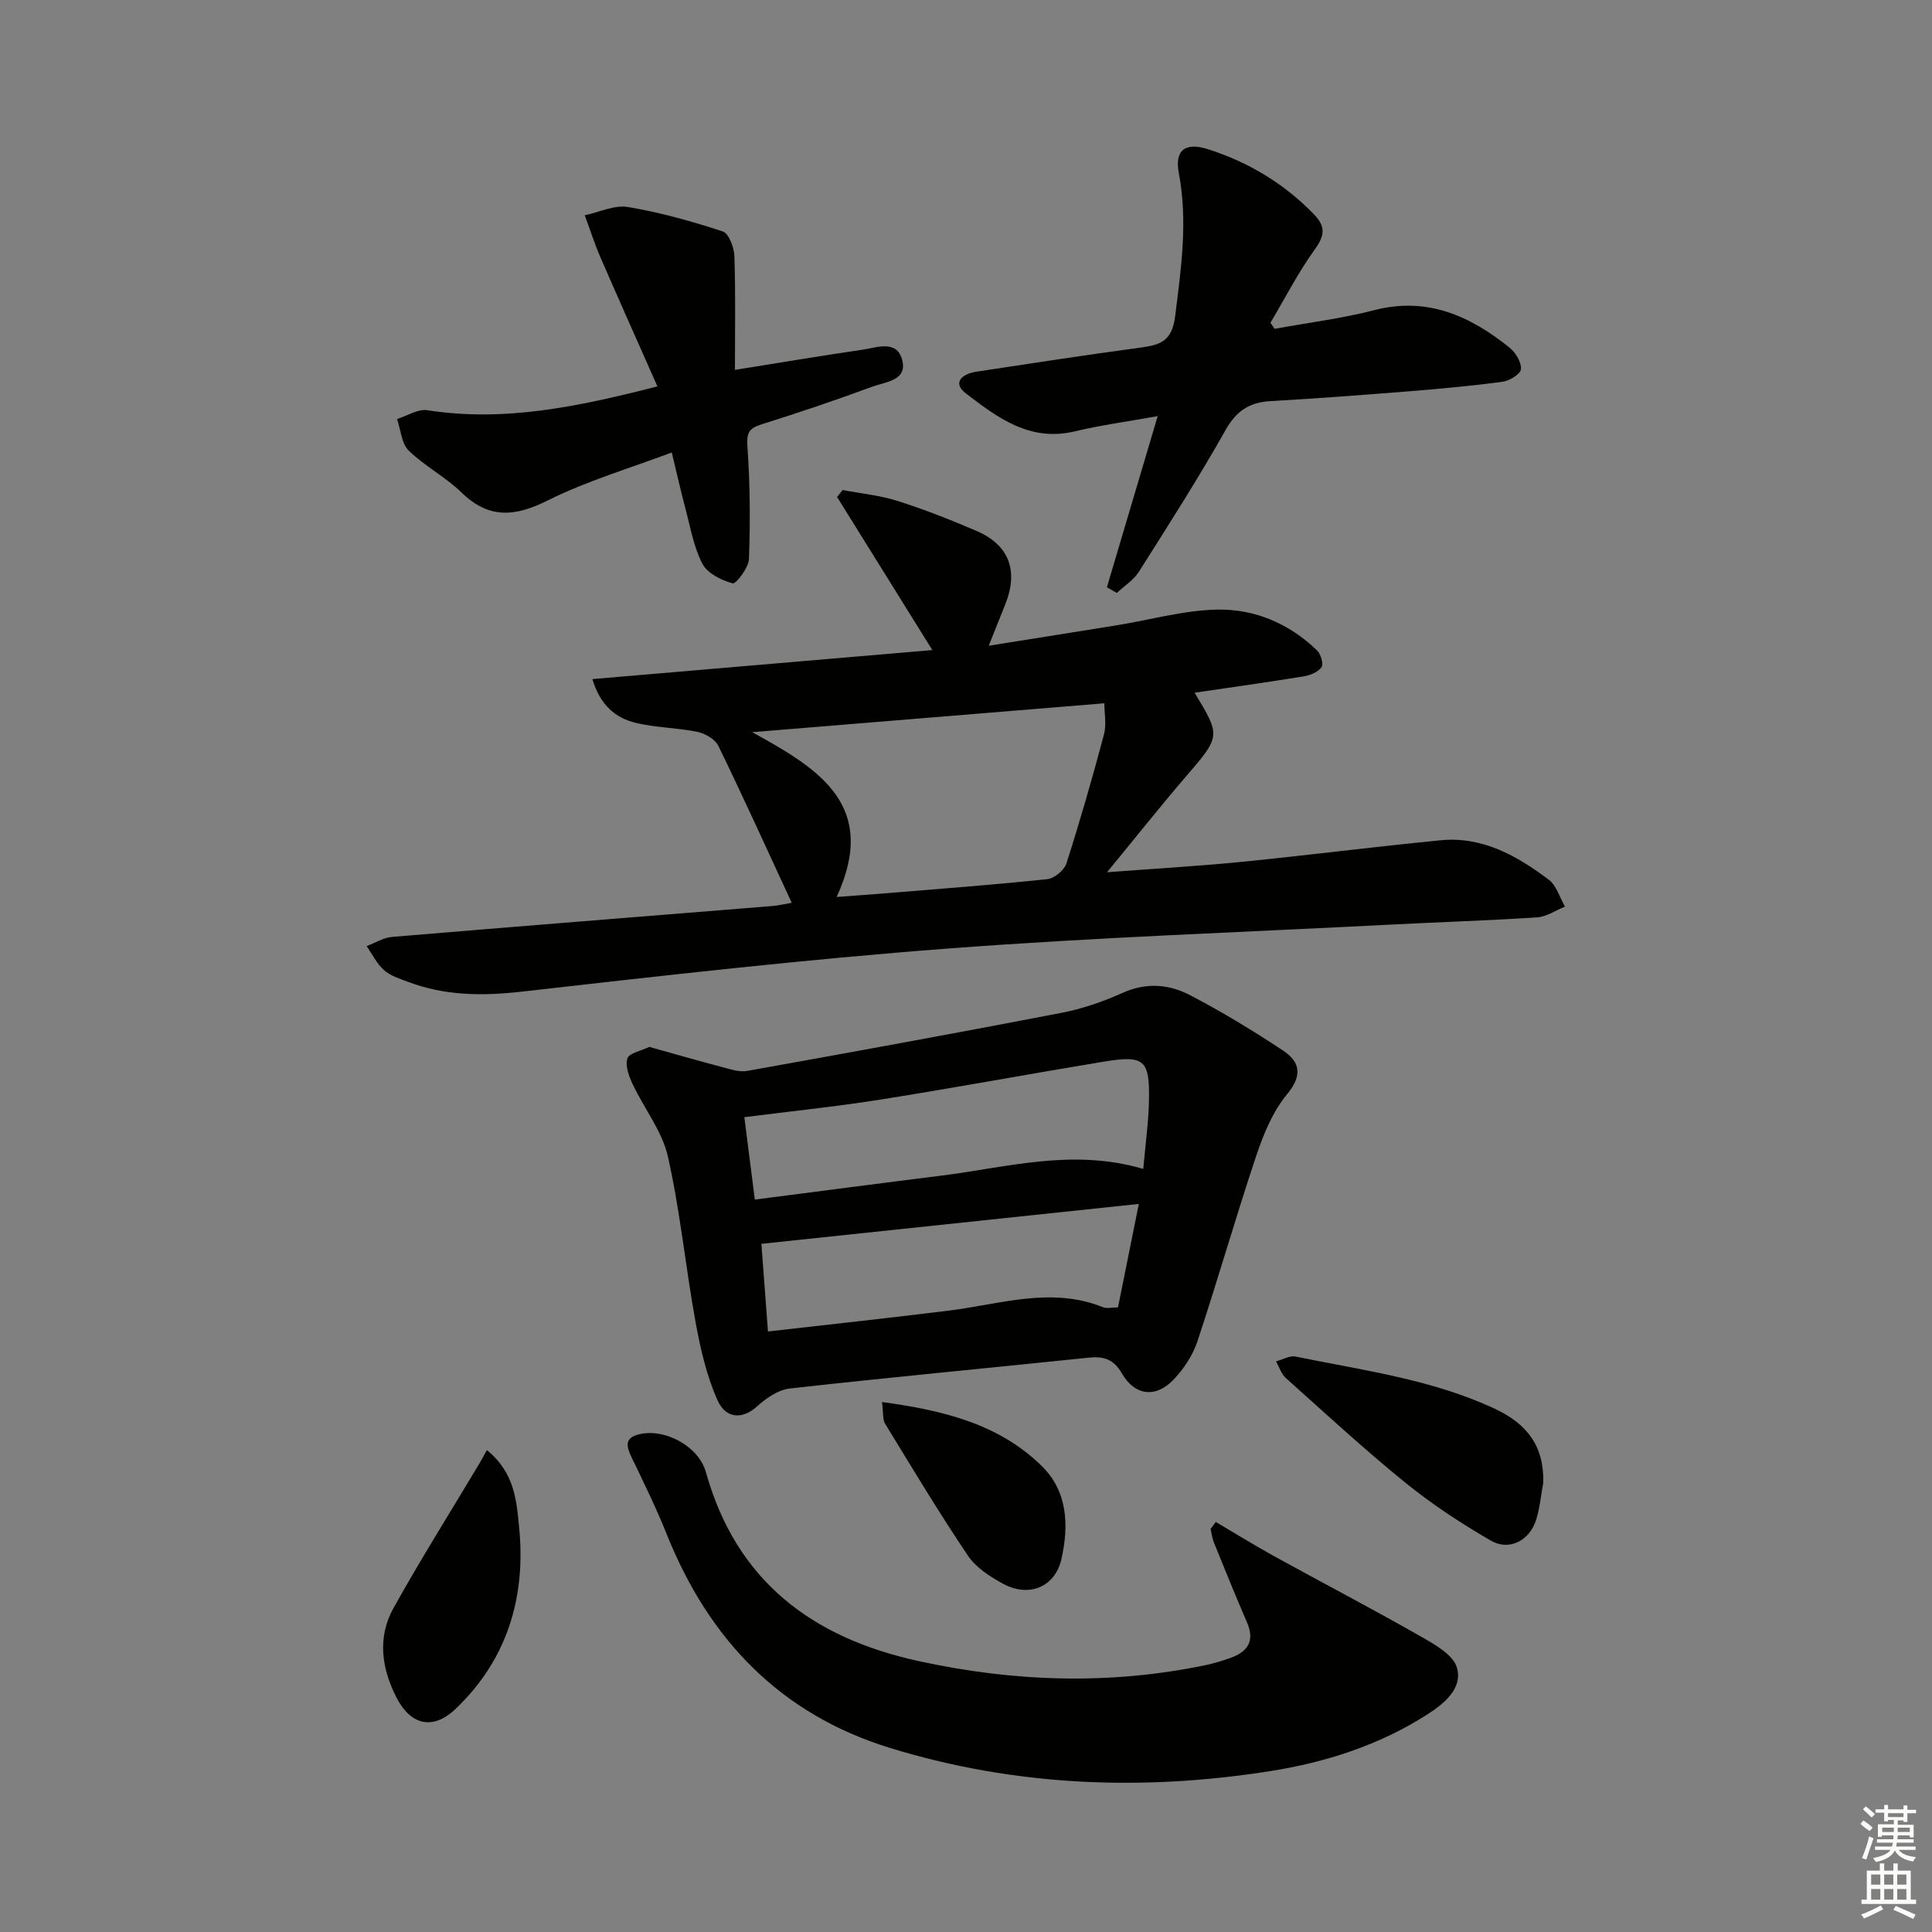 <svg enable-background="new 0 0 400 400" viewBox="0 0 400 400" xmlns="http://www.w3.org/2000/svg"><rect x="0" y="0" width="400" height="400" fill="#808080" stroke="none"/><g fill="#010100"><path d="m163.92 186.92c-5.18-11.18-10.04-21.91-15.19-32.5-.67-1.38-2.74-2.57-4.36-2.9-4.2-.87-8.59-.85-12.75-1.86s-7.36-3.63-8.97-9.06c23.57-2.01 46.77-4 70.38-6.01-6.81-10.94-13.27-21.32-19.72-31.69.38-.48.76-.97 1.14-1.45 3.83.73 7.77 1.11 11.46 2.29 5.53 1.76 10.95 3.9 16.28 6.19 6.72 2.89 8.7 8.19 5.98 15.09-.97 2.45-1.95 4.9-3.46 8.67 9.52-1.52 18.1-2.87 26.68-4.26 6.88-1.12 13.74-3.09 20.64-3.22 7.76-.14 14.94 2.9 20.66 8.47.78.75 1.37 2.8.92 3.45-.71 1.01-2.34 1.68-3.68 1.9-7.48 1.22-14.99 2.27-22.6 3.39 5.47 9.05 5.39 8.98-1.89 17.46-5.26 6.13-10.29 12.47-16.24 19.71 10.25-.78 19.13-1.28 27.97-2.16 13.71-1.37 27.38-3.12 41.09-4.46 8.66-.85 15.81 3.21 22.39 8.16 1.61 1.21 2.27 3.69 3.36 5.58-1.92.77-3.81 2.09-5.77 2.22-9.96.66-19.94.96-29.91 1.48-30.72 1.59-61.48 2.65-92.15 4.98-29.48 2.24-58.88 5.59-88.27 8.93-8.14.92-15.88.84-23.52-2.07-1.7-.65-3.59-1.23-4.89-2.4-1.49-1.33-2.42-3.28-3.59-4.97 1.75-.66 3.47-1.75 5.26-1.9 26.17-2.2 52.35-4.26 78.53-6.38 1.35-.1 2.64-.41 4.22-.68zm9.3-1.21c4.15-.31 7.25-.53 10.33-.78 11.1-.92 22.21-1.74 33.28-2.91 1.46-.15 3.51-1.85 3.96-3.26 2.83-8.82 5.39-17.73 7.77-26.68.56-2.09.08-4.46.08-6.47-24.13 1.98-47.83 3.92-72.91 5.98 13.94 7.64 26.2 15.19 17.49 34.12z"/><path d="m134.44 216.75c5.15 1.44 10.06 2.86 15.01 4.16 1.72.45 3.61 1.11 5.26.81 21.71-3.89 43.4-7.84 65.05-12.02 4.36-.84 8.68-2.35 12.74-4.17 4.87-2.17 9.58-1.75 13.92.52 6.6 3.45 13 7.33 19.21 11.45 3.48 2.31 4.13 5.08.86 9.03-2.97 3.58-4.89 8.27-6.4 12.76-4.26 12.73-7.94 25.65-12.17 38.4-.96 2.89-2.82 5.7-4.92 7.92-3.68 3.88-8.03 3.4-10.71-1.24-1.73-3-3.8-3.6-6.89-3.28-20.64 2.14-41.3 4.08-61.92 6.39-2.41.27-4.93 2.06-6.83 3.77-2.8 2.52-6.31 2.66-8.1-1.35-2.25-5.05-3.53-10.63-4.53-16.11-2.08-11.42-3.19-23.04-5.74-34.34-1.19-5.27-4.92-9.94-7.29-14.98-.78-1.65-1.59-3.83-1.09-5.34.37-1.11 2.82-1.54 4.54-2.38zm102.26 25.26c.45-5.13 1.08-9.56 1.18-13.99.19-8.66-.92-9.61-9.48-8.2-15.37 2.54-30.69 5.39-46.07 7.83-9.28 1.47-18.65 2.43-28.22 3.65.76 5.99 1.44 11.33 2.17 17.06 13.32-1.71 25.98-3.39 38.65-4.96 13.6-1.7 27.09-5.69 41.77-1.39zm-77.7 33.66c12.98-1.49 25.3-2.81 37.59-4.34 10.57-1.32 21.06-4.99 31.76-.69.83.33 1.9.04 3.12.04 1.44-7.16 2.84-14.12 4.31-21.42-26.16 2.77-52.05 5.5-78.14 8.26.43 5.63.85 11.23 1.36 18.15z"/><path d="m251.72 315.11c4.01 2.36 7.98 4.82 12.05 7.07 10.02 5.52 20.17 10.81 30.1 16.47 2.98 1.7 6.98 3.88 7.77 6.62 1.25 4.35-2.73 7.53-6.31 9.8-9.83 6.25-20.81 9.79-32.16 11.59-26.59 4.22-53.01 3.19-78.88-4.76-22.74-6.99-37.52-22.46-46.25-44.25-2.16-5.39-4.72-10.63-7.25-15.87-1.12-2.32-1.57-4.12 1.63-4.85 5.32-1.22 12.23 2.51 13.73 7.87 6.3 22.52 21.96 34.28 44 39.1 19.75 4.32 39.51 4.98 59.36.87 1.78-.37 3.54-.91 5.26-1.52 3.56-1.28 5.08-3.5 3.41-7.34-2.37-5.48-4.61-11.01-6.85-16.54-.36-.89-.47-1.89-.69-2.83.36-.47.72-.95 1.08-1.43z"/><path d="m239.69 86.15c-6.52 1.18-11.91 1.89-17.17 3.16-9.29 2.23-16.03-2.86-22.56-7.87-2.92-2.24-.65-4.06 2.15-4.48 11.32-1.72 22.64-3.46 33.99-4.99 4.07-.55 6.55-1.27 7.2-6.49 1.24-9.91 2.66-19.66.76-29.65-.9-4.75 1.33-6.45 6.06-4.93 8.38 2.68 15.71 7.08 21.89 13.44 2.47 2.54 2.3 4.38.22 7.27-3.45 4.79-6.17 10.12-9.2 15.22.29.42.58.83.87 1.25 6.88-1.26 13.86-2.12 20.61-3.86 10.99-2.84 19.85 1.18 28.04 7.77 1.25 1.01 2.45 2.98 2.35 4.43-.06.98-2.34 2.42-3.77 2.61-6.39.87-12.83 1.45-19.27 1.97-9.61.77-19.23 1.5-28.85 2.05-4.34.25-7.03 2.01-9.26 5.97-5.63 9.98-11.81 19.65-17.94 29.33-1.1 1.74-3.03 2.95-4.58 4.41-.69-.39-1.37-.78-2.06-1.17 3.44-11.54 6.85-23.06 10.52-35.44z"/><path d="m136.11 80c-4.06-9.18-8.01-17.99-11.85-26.85-1.21-2.8-2.13-5.72-3.19-8.58 2.99-.63 6.14-2.18 8.94-1.71 6.65 1.11 13.22 2.95 19.63 5.06 1.27.42 2.35 3.34 2.41 5.14.26 7.72.11 15.45.11 23.52 9.2-1.47 17.8-2.92 26.43-4.18 2.95-.43 7.03-2.09 8.17 2.03 1.22 4.38-3.41 4.61-6.09 5.6-7.62 2.82-15.32 5.41-23.07 7.85-2.59.82-3.05 1.8-2.85 4.59.54 7.73.6 15.52.31 23.27-.07 1.82-2.7 5.22-3.37 5.04-2.34-.64-5.22-2.07-6.26-4.05-1.81-3.45-2.47-7.52-3.5-11.36-.97-3.64-1.79-7.33-2.85-11.69-8.74 3.3-17.54 5.87-25.61 9.9-6.82 3.41-12.22 3.94-17.95-1.64-3.3-3.22-7.6-5.42-10.9-8.65-1.5-1.47-1.65-4.32-2.42-6.54 2.11-.65 4.34-2.13 6.3-1.82 15.83 2.48 31.01-.68 47.61-4.93z"/><path d="m319.52 306.96c-.48 2.59-.71 5.27-1.5 7.76-1.36 4.27-5.58 6.45-9.38 4.24-6.14-3.57-12.15-7.5-17.66-11.97-8.51-6.91-16.58-14.36-24.76-21.68-.95-.85-1.37-2.29-2.03-3.45 1.35-.36 2.82-1.25 4.05-1 13.94 2.87 28.13 4.68 41.27 10.82 6.72 3.15 10.18 7.77 10.01 15.28z"/><path d="m100.8 300.23c5.82 4.69 6.16 10.67 6.69 16.09 1.41 14.41-2.51 27.37-13.21 37.53-4.66 4.42-9.23 3.32-12.15-2.31-3.12-6.02-4.06-12.52-.66-18.61 5.65-10.15 11.85-19.99 17.81-29.97.52-.88.99-1.78 1.52-2.73z"/><path d="m182.61 290.27c12.85 1.76 24.29 4.58 33.16 13.34 5.31 5.25 5.53 12.33 3.99 19.16-1.31 5.83-6.74 8.03-12.07 5.14-2.71-1.47-5.63-3.35-7.29-5.82-6-8.92-11.54-18.15-17.15-27.33-.54-.88-.34-2.2-.64-4.49z"/></g><path d="m385.2 377.6.6-.7c.6.4 1.3.9 1.9 1.5l-.6.7c-.8-.5-1.4-1-1.9-1.5zm.3 7.1c.6-1.4 1.1-2.9 1.5-4.5.3.1.6.3.9.4-.5 1.4-1 2.9-1.5 4.4zm.2-10.1.6-.6c.7.5 1.3 1.1 1.9 1.6l-.7.7c-.6-.6-1.2-1.2-1.8-1.7zm8.4-.8h.8v.9h1.8v.7h-1.8v1.8h-.8v-.3h-1.2v.9h3.3v2.6h-.8v-.4h-2.5c0 .3 0 .6-.1.8h3.4v.7h-3.5c0 .3-.1.6-.1.8h4v.7h-3.5c.7.9 1.9 1.3 3.6 1.5-.2.2-.4.5-.6.9-1.9-.3-3.2-1.1-3.8-2.3-.5 1.1-1.8 2-3.9 2.4-.2-.3-.4-.5-.6-.8 1.9-.4 3.1-.9 3.6-1.7h-3.2v-.7h3.5c.1-.2.1-.5.2-.8h-3.3v-.7h3.4c0-.2 0-.5 0-.8h-2.4v.3h-.8v-2.6h3.3v-.9h-1.2v.3h-.8v-1.8h-1.8v-.7h1.8v-.9h.8v.9h3.2zm-4.4 5.5h2.4c0-.3 0-.6 0-.9h-2.4zm1.2-3.1h3.2v-.8h-3.2zm4.4 2.2h-2.4v.9h2.5v-.9z" fill="#fbfcfa"/><path d="m389.2 385.8h.9v1.5h1.9v-1.5h.9v1.5h2.7v6h1.1v.9h-11.3v-.9h1.1v-6h2.7zm.2 8.7.5.8c-1.2.6-2.5 1.3-4 1.9-.2-.3-.3-.6-.6-.8 1.6-.6 3-1.3 4.1-1.9zm-2-4.3h1.9v-2.1h-1.9zm0 3.1h1.9v-2.2h-1.9zm2.7-3.1h1.9v-2.1h-1.9zm0 3.1h1.9v-2.2h-1.9zm2.4 1.3c1.4.6 2.7 1.2 4.1 1.8l-.5.9c-1.5-.7-2.8-1.4-4.1-1.9zm2.2-6.5h-1.9v2.1h1.9zm-1.9 5.2h1.9v-2.2h-1.9z" fill="#fbfcfa"/></svg>